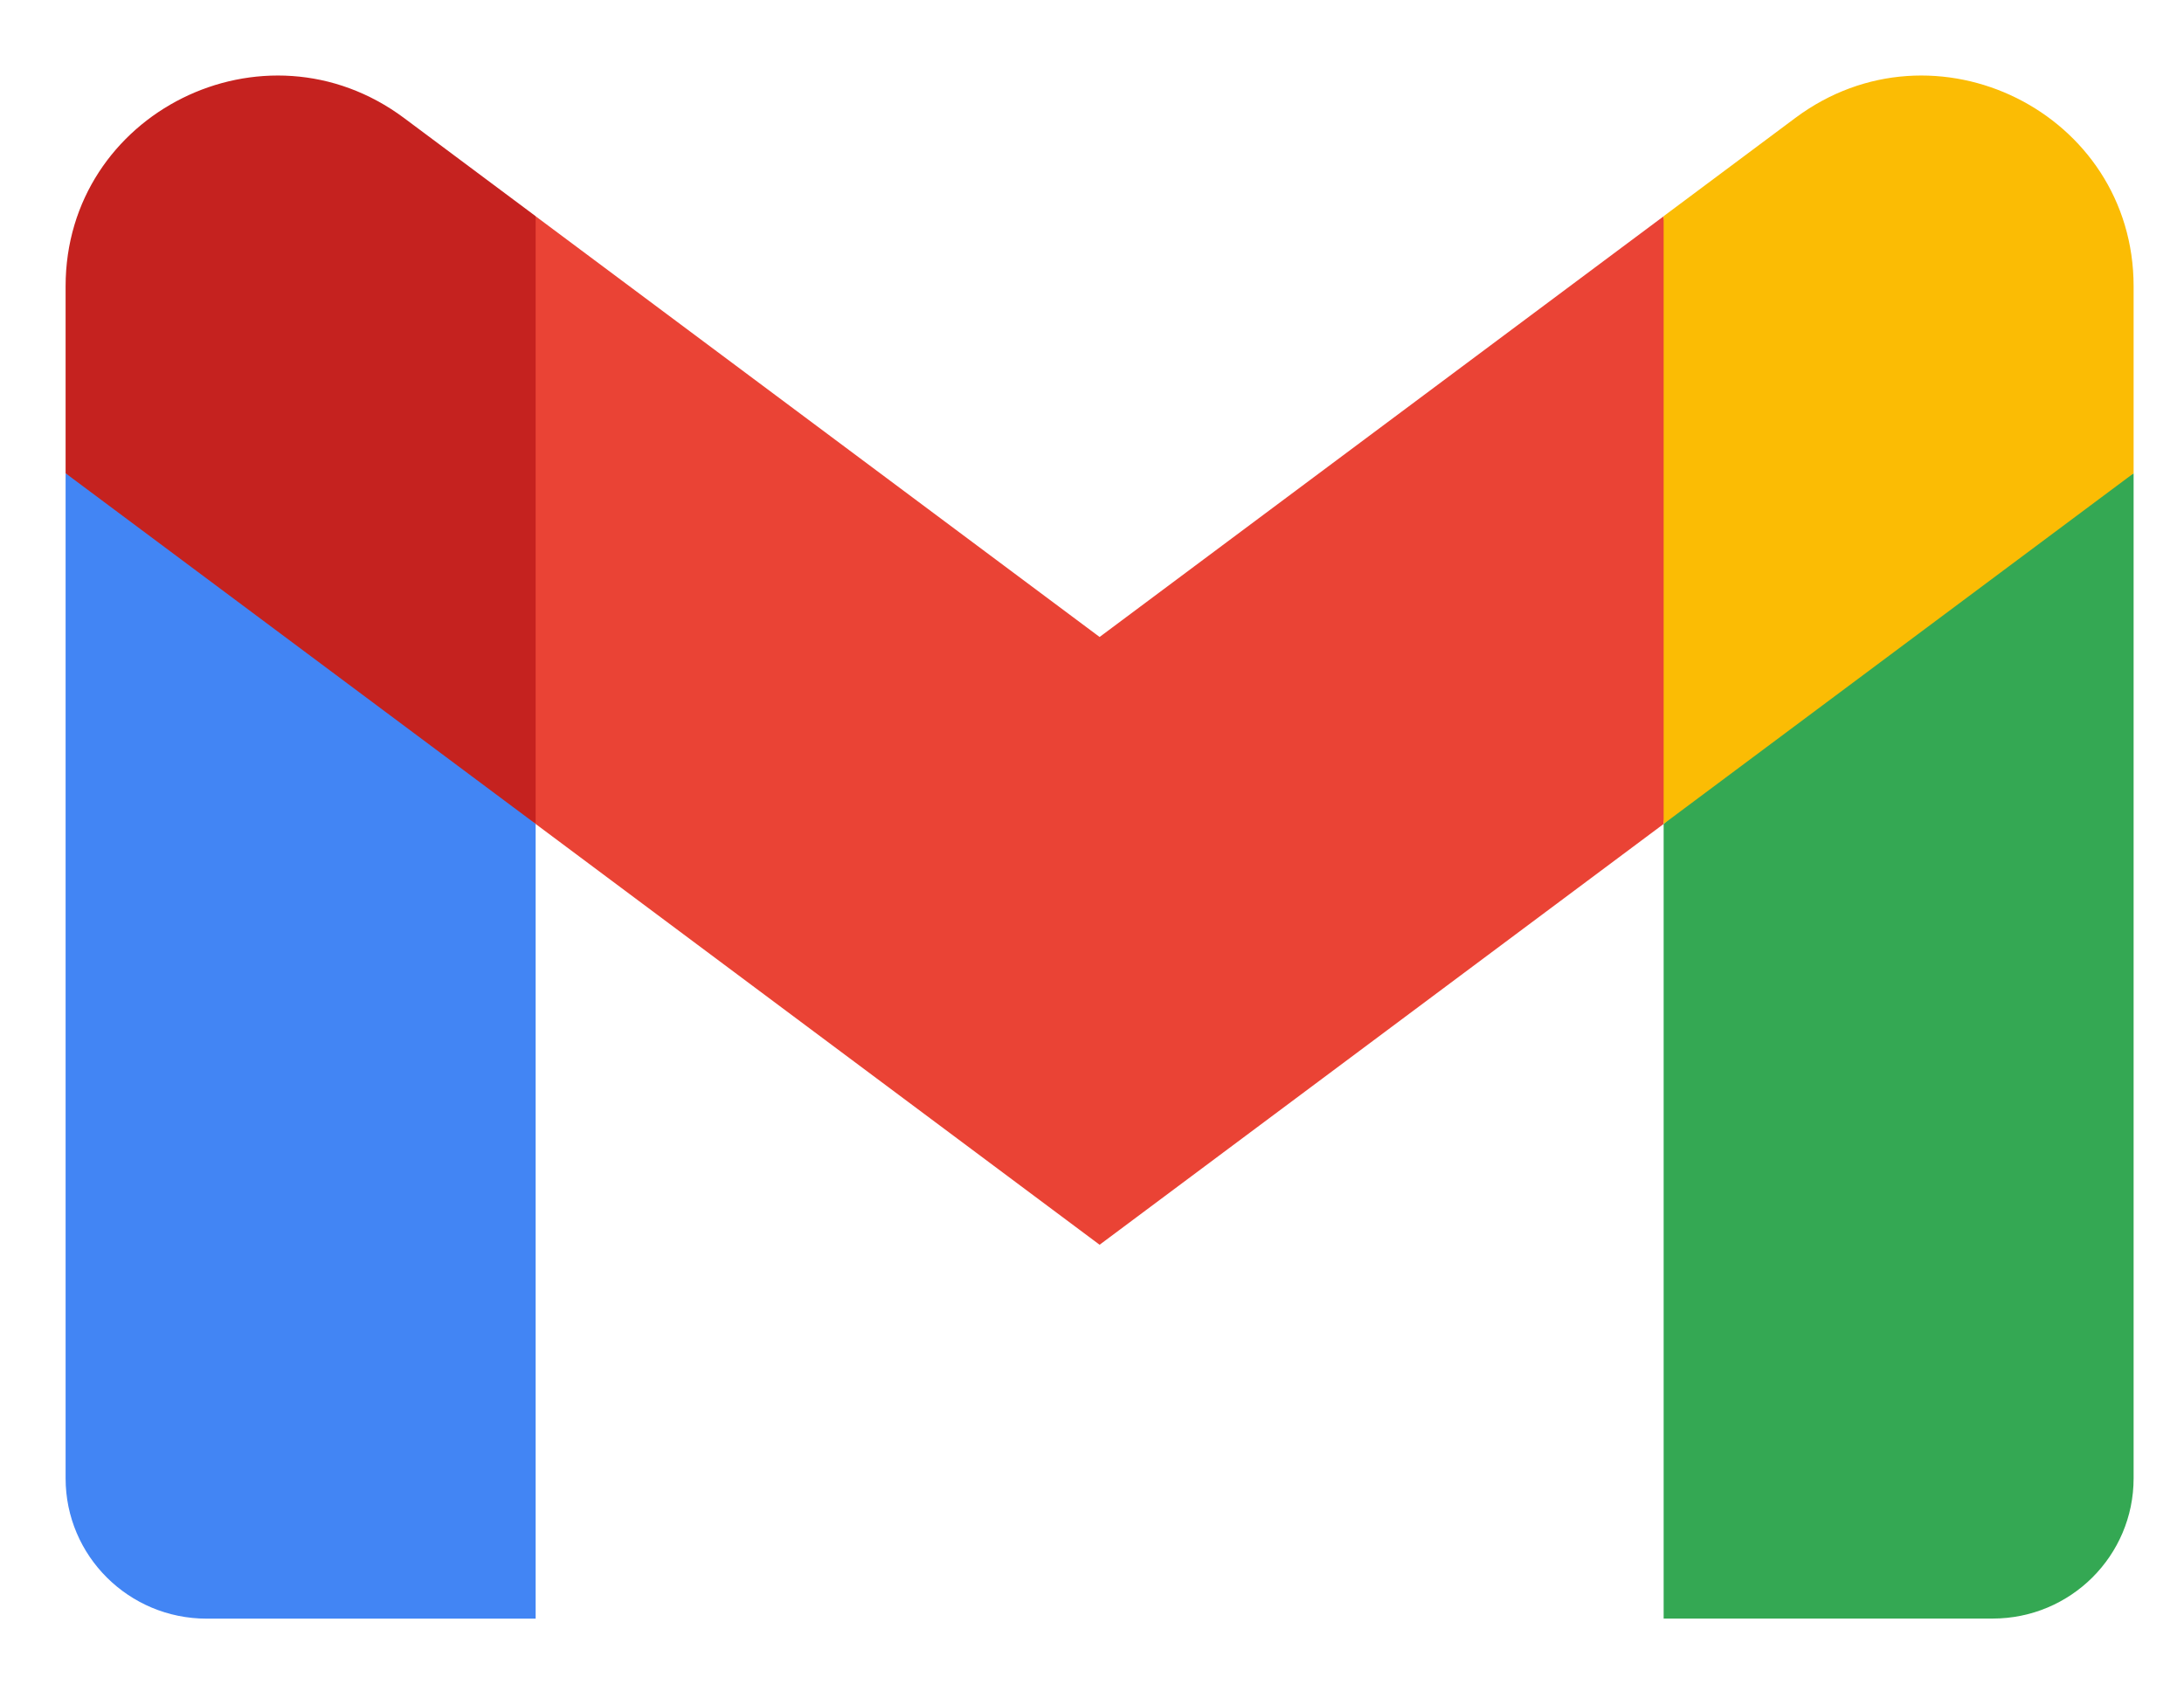 <svg width="27" height="21" viewBox="0 0 27 21" fill="none" xmlns="http://www.w3.org/2000/svg">
<g clip-path="url(#clip0)">
<path d="M6.622 20.014V10.187L3.558 7.399L0.811 5.852V18.279C0.811 19.239 1.593 20.014 2.554 20.014H6.622Z" fill="#4285F4"/>
<path d="M20.567 20.013H24.634C25.599 20.013 26.377 19.236 26.377 18.279V5.852L23.266 7.624L20.567 10.187V20.013Z" fill="#34A853"/>
<path d="M6.622 10.188L6.205 6.349L6.622 2.674L13.594 7.876L20.567 2.674L21.033 6.15L20.567 10.188L13.594 15.391L6.622 10.188Z" fill="#EA4335"/>
<path d="M20.567 2.673V10.187L26.377 5.852V3.54C26.377 1.395 23.917 0.173 22.194 1.459L20.567 2.673Z" fill="#FBBC04"/>
<path d="M0.811 5.852L3.484 7.846L6.622 10.187V2.673L4.995 1.459C3.269 0.173 0.811 1.395 0.811 3.54V5.852V5.852Z" fill="#C5221F"/>
</g>
<defs>
<clipPath id="clip0">
<rect width="25.566" height="19.174" fill="white" transform="translate(0.811 0.934)"/>
</clipPath>
</defs>
</svg>
